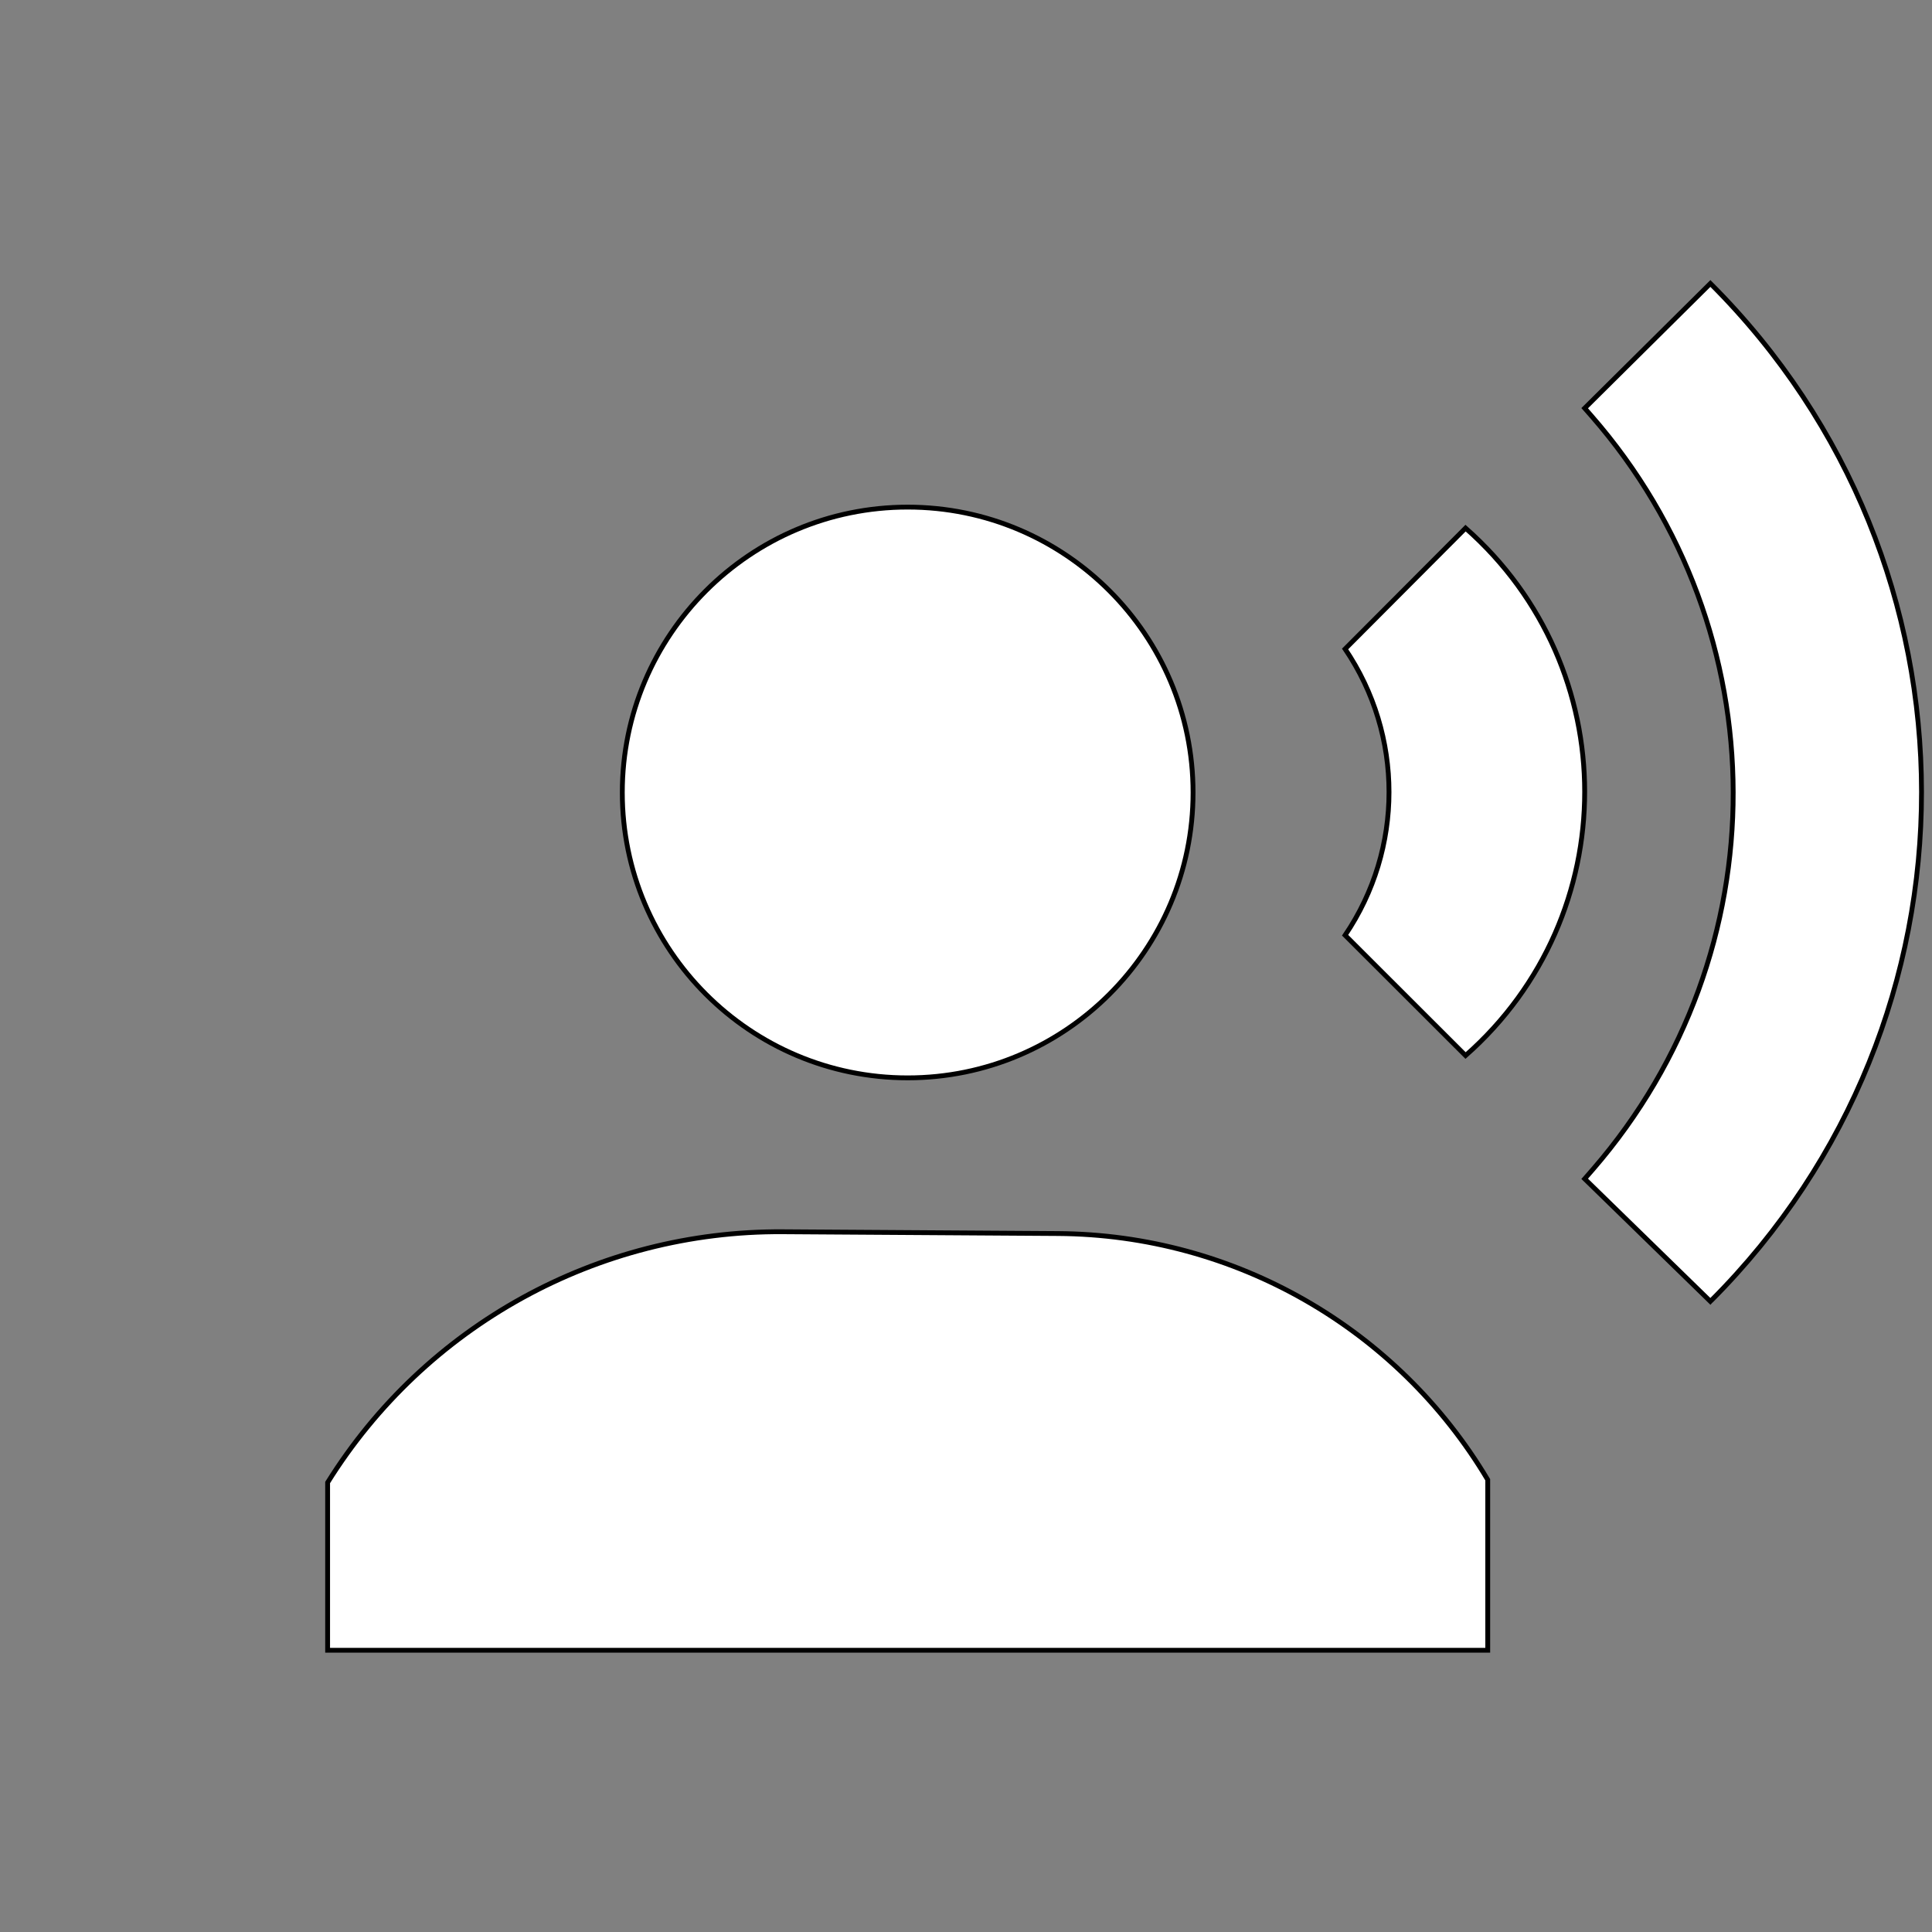 <?xml version="1.0" encoding="UTF-8" standalone="no"?>
<!DOCTYPE svg PUBLIC "-//W3C//DTD SVG 1.1//EN" "http://www.w3.org/Graphics/SVG/1.1/DTD/svg11.dtd">
<svg version="1.1" xmlns="http://www.w3.org/2000/svg" xmlns:xlink="http://www.w3.org/1999/xlink" preserveAspectRatio="xMidYMid meet" viewBox="0 0 400 400" width="400" height="400"><rect x="0" y="0" width="400" height="400" fill="#808080" stroke="none"/><defs><path d="M67.83 306.94C67.83 306.94 67.83 306.94 67.83 306.94C88.08 274.43 123.75 254.78 162.05 255.02C185.22 255.17 195.29 255.24 219.01 255.39C255.56 255.62 289.32 274.96 308.02 306.37C308.02 306.37 308.02 306.37 308.02 306.37L308.02 341.67L67.83 341.67L67.83 306.94Z" id="admrrlMGT"></path><path d="M247.01 164.08C247.01 196.69 220.53 223.16 187.92 223.16C155.32 223.16 128.84 196.69 128.84 164.08C128.84 131.47 155.32 104.99 187.92 104.99C220.53 104.99 247.01 131.47 247.01 164.08Z" id="bNs7j5d2W"></path><path d="M278.49 193.63L303.43 218.54C303.43 218.54 303.43 218.54 303.43 218.54C336.31 189.56 336.31 138.31 303.43 109.34C303.43 109.34 303.43 109.34 303.43 109.34L278.49 134.36C278.49 134.36 278.49 134.36 278.49 134.36C290.61 152.26 290.61 175.73 278.49 193.63C278.49 193.63 278.49 193.63 278.49 193.63Z" id="g1OdHKZ4aJ"></path><path d="M328.09 244.06L354.12 269.44C354.19 269.37 354.23 269.33 354.24 269.31C412.41 211.13 412.35 116.8 354.12 58.69C354.12 58.69 354.12 58.69 354.12 58.69L328.09 84.51C328.84 85.37 329.31 85.91 329.5 86.12C368.49 130.74 368.63 197.26 329.84 242.05C329.6 242.32 329.02 242.99 328.09 244.06Z" id="bj643toxn"></path></defs><g><g><g><use xlink:href="#admrrlMGT" opacity="1" fill="#ffffff" fill-opacity="1"></use><g><use xlink:href="#admrrlMGT" opacity="1" fill-opacity="0" stroke="#000000" stroke-width="1" stroke-opacity="1"></use></g></g><g><use xlink:href="#bNs7j5d2W" opacity="1" fill="#ffffff" fill-opacity="1"></use><g><use xlink:href="#bNs7j5d2W" opacity="1" fill-opacity="0" stroke="#000000" stroke-width="1" stroke-opacity="1"></use></g></g><g><use xlink:href="#g1OdHKZ4aJ" opacity="1" fill="#ffffff" fill-opacity="1"></use><g><use xlink:href="#g1OdHKZ4aJ" opacity="1" fill-opacity="0" stroke="#000000" stroke-width="1" stroke-opacity="1"></use></g></g><g><use xlink:href="#bj643toxn" opacity="1" fill="#ffffff" fill-opacity="1"></use><g><use xlink:href="#bj643toxn" opacity="1" fill-opacity="0" stroke="#000000" stroke-width="1" stroke-opacity="1"></use></g></g></g></g></svg>